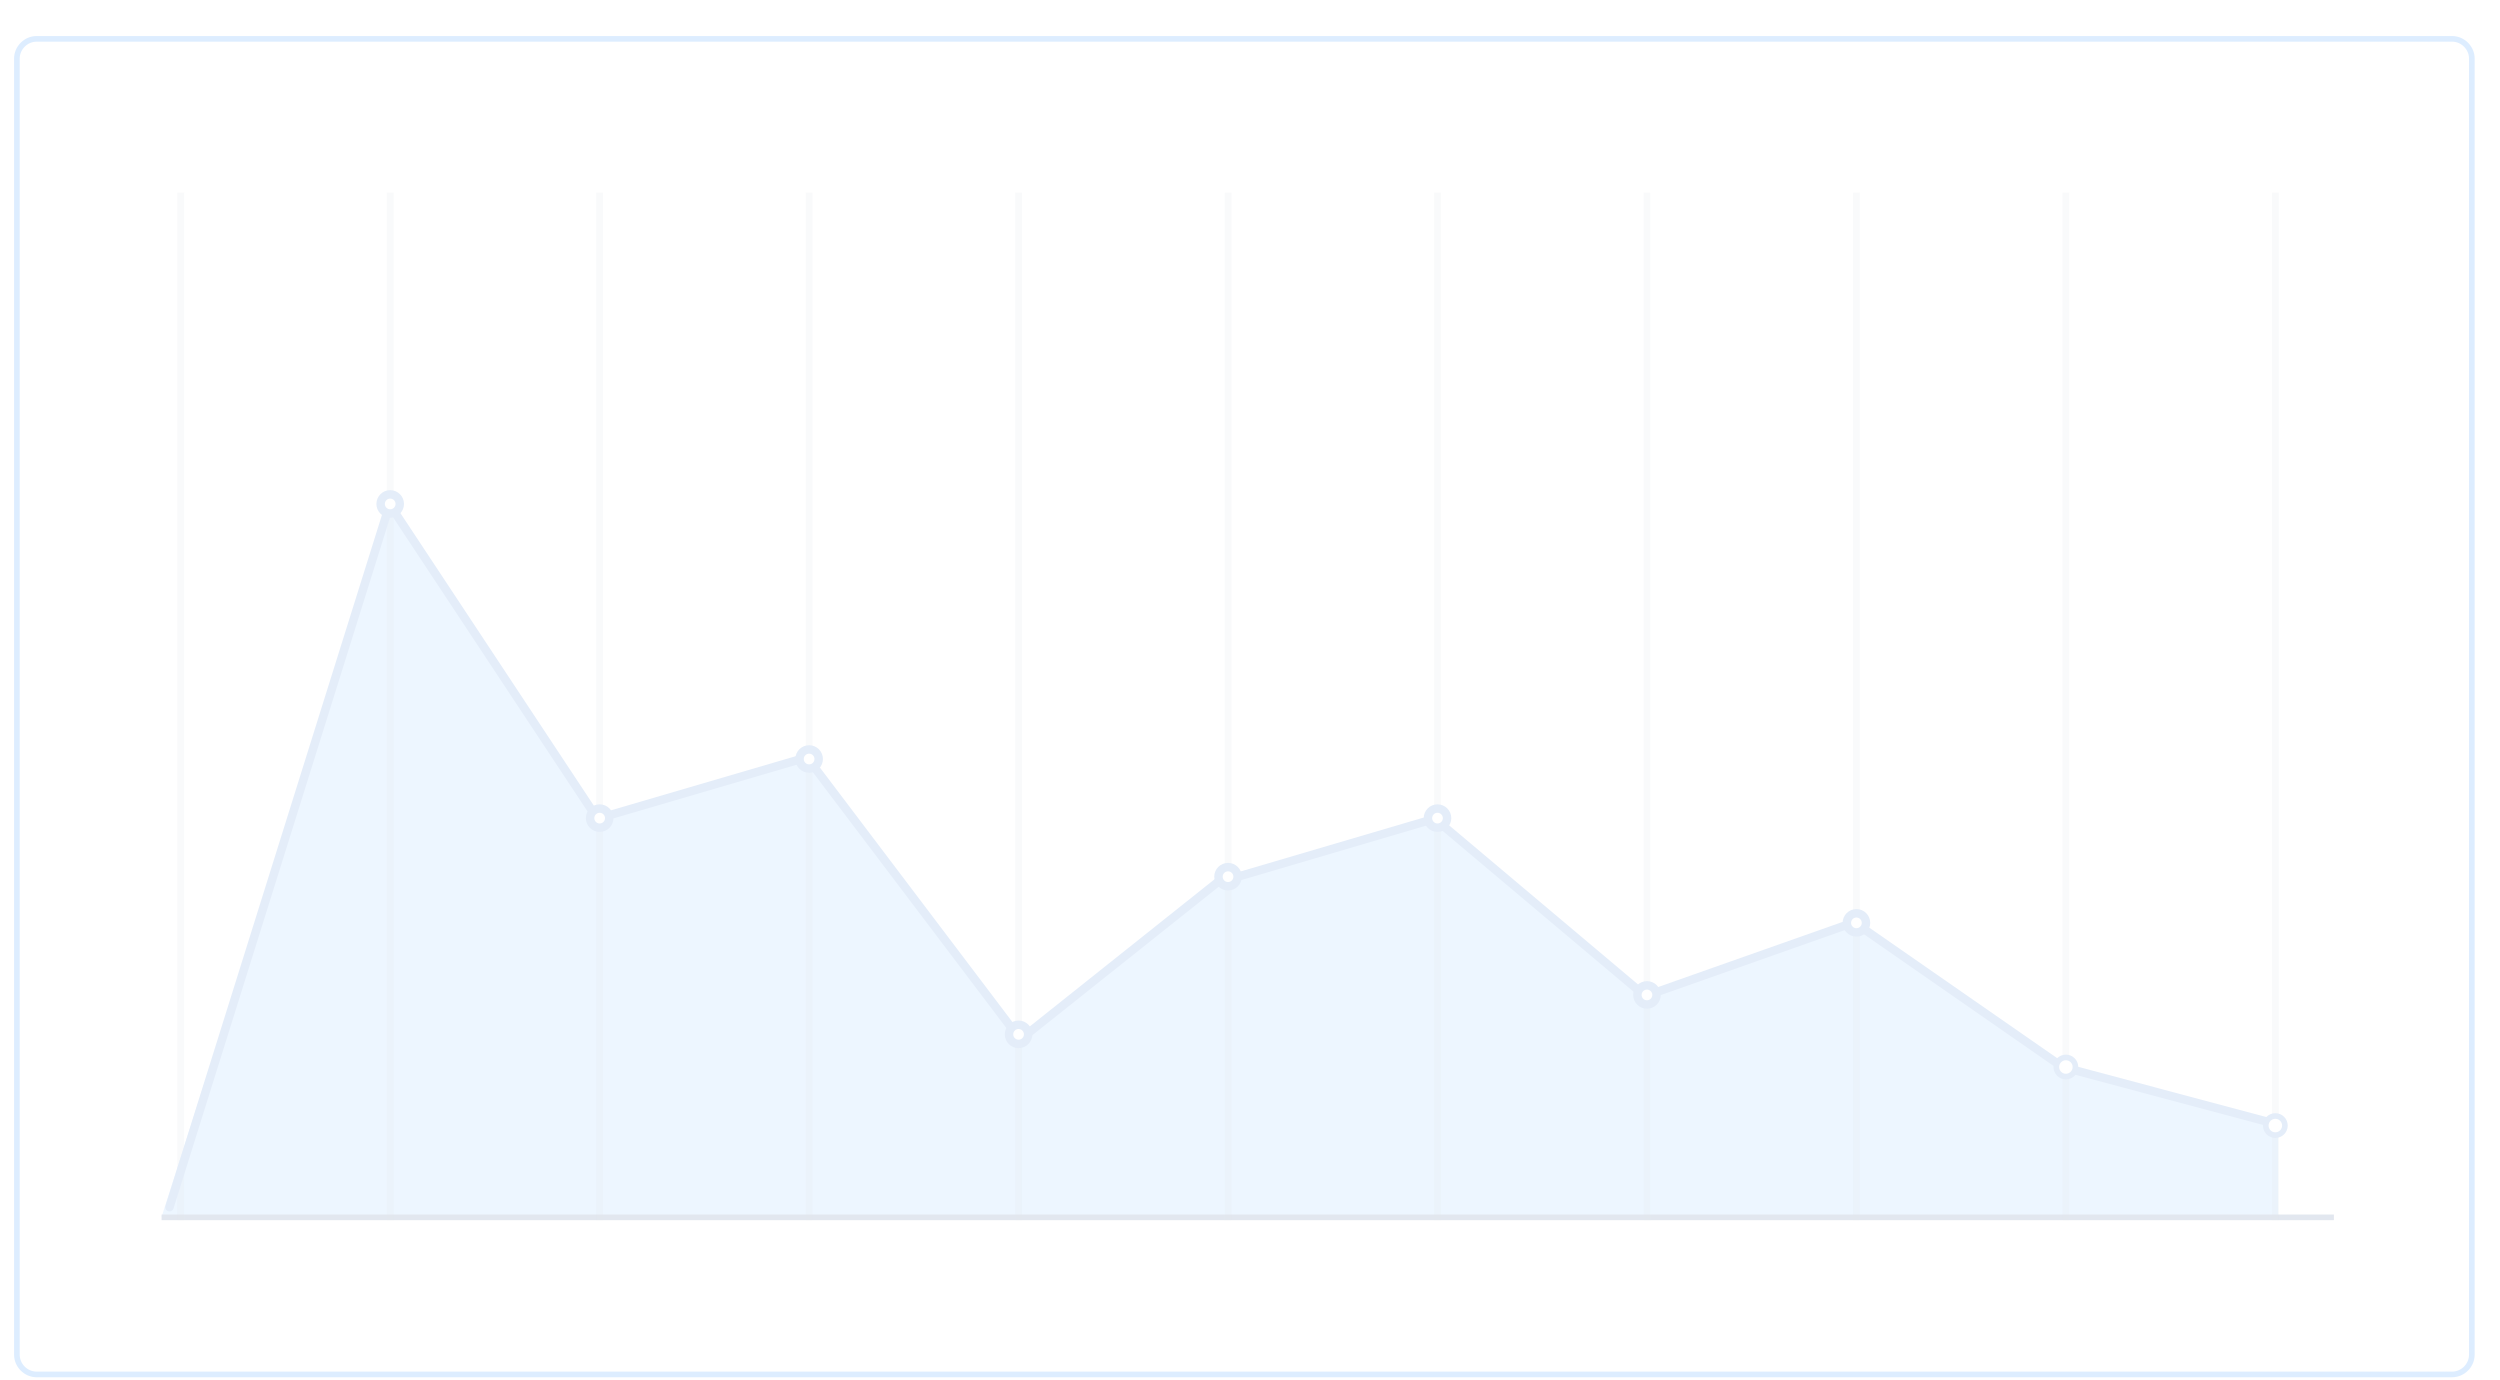 <?xml version="1.0" encoding="utf-8"?>
<!-- Generator: Adobe Illustrator 21.0.0, SVG Export Plug-In . SVG Version: 6.00 Build 0)  -->
<svg version="1.1" id="Слой_1" xmlns="http://www.w3.org/2000/svg" xmlns:xlink="http://www.w3.org/1999/xlink" x="0px" y="0px"
	 viewBox="0 0 444 245" style="enable-background:new 0 0 444 245;" xml:space="preserve">
<style type="text/css">
	.st0{filter:url(#filter-1);}
	.st1{fill:#FFFFFF;stroke:#DDEDFF;}
	.st2{fill:#EDF6FF;}
	.st3{fill:none;stroke:#E2E7EF;stroke-linecap:square;}
	.st4{opacity:0.2;fill:#E2E7EF;enable-background:new    ;}
	.st5{fill:none;stroke:#E4EDF9;stroke-width:1.5;stroke-linecap:round;}
	.st6{fill:#FFFFFF;stroke:#E4EDF9;stroke-width:1.5;}
	.st7{fill:#FFFFFF;stroke:#E4EDF9;}
</style>
<filter  filterUnits="objectBoundingBox" height="109.0%" id="filter-1" width="126.5%" x="-13.2%" y="-4.2%">
	<feOffset  dx="0" dy="4" in="SourceAlpha" result="shadowOffsetOuter1"></feOffset>
	<feGaussianBlur  in="shadowOffsetOuter1" result="shadowBlurOuter1" stdDeviation="17"></feGaussianBlur>
	
		<feColorMatrix  in="shadowBlurOuter1" result="shadowMatrixOuter1" type="matrix" values="0 0 0 0 0.824   0 0 0 0 0.871   0 0 0 0 0.929  0 0 0 0.3 0">
		</feColorMatrix>
	<feMerge>
		<feMergeNode  in="shadowMatrixOuter1"></feMergeNode>
		<feMergeNode  in="SourceGraphic"></feMergeNode>
	</feMerge>
</filter>
<title>Group 7</title>
<desc>Created with Sketch.</desc>
<g id="System">
	<g id="Create-Block-_x2014_-Visual-_x2014_-Widgets" transform="translate(-6, -491)">
		<g id="Group-14" transform="translate(24, 80)" class="st0">
			<g id="_x32__1_" transform="translate(16, 441)">
				<g id="Group-7_1_">
					<path id="Rectangle-29-Copy_1_" class="st1" d="M-27.5-27.1h429c1.9,0,3.5,1.6,3.5,3.5v230.2c0,1.9-1.6,3.5-3.5,3.5h-429
						c-1.9,0-3.5-1.6-3.5-3.5V-23.6C-31-25.5-29.4-27.1-27.5-27.1z"/>
					<g id="Group-5-Copy_1_" transform="translate(22, 24)">
						<polygon id="Path-5_1_" class="st2" points="12.9,32.8 14.3,32.8 50.3,87.5 87.8,76.8 124.7,125.7 127.3,124.9 161.8,97.5 
							199.7,87.5 236.5,119.1 273.8,106 310.9,131.9 348.6,142.1 348.6,158.1 -27.3,158.1 						"/>
						<path id="_x31_-copy_1_" class="st3" d="M-26.8,158.2H358"/>
						<rect id="Rectangle-25_1_" x="-24.5" y="-23.8" class="st4" width="1.2" height="182.5"/>
						<rect id="Rectangle-25-Copy_1_" x="12.7" y="-23.8" class="st4" width="1.2" height="182.5"/>
						<rect id="Rectangle-25-Copy-2_1_" x="49.9" y="-23.8" class="st4" width="1.2" height="182.5"/>
						<rect id="Rectangle-25-Copy-3_1_" x="87.1" y="-23.8" class="st4" width="1.2" height="182.5"/>
						<rect id="Rectangle-25-Copy-4_1_" x="124.3" y="-23.8" class="st4" width="1.2" height="182.5"/>
						<rect id="Rectangle-25-Copy-5_1_" x="161.5" y="-23.8" class="st4" width="1.2" height="182.5"/>
						<rect id="Rectangle-25-Copy-6_1_" x="198.7" y="-23.8" class="st4" width="1.2" height="182.5"/>
						<rect id="Rectangle-25-Copy-7_1_" x="235.9" y="-23.8" class="st4" width="1.2" height="182.5"/>
						<rect id="Rectangle-25-Copy-8_1_" x="273.1" y="-23.8" class="st4" width="1.2" height="182.5"/>
						<rect id="Rectangle-25-Copy-9_1_" x="310.3" y="-23.8" class="st4" width="1.2" height="182.5"/>
						<rect id="Rectangle-25-Copy-10_1_" x="347.5" y="-23.8" class="st4" width="1.2" height="182.5"/>
						<polyline id="Path-3_1_" class="st5" points="-25.9,156.4 13.2,31.6 50.1,87.4 87.3,76.5 125.2,126.6 160.1,98.8 198.8,87.4 
							236.2,118.9 273.3,105.8 310.3,131.5 348.5,141.7 						"/>
						<circle id="Oval-3-Copy-2_1_" class="st6" cx="13.3" cy="31.5" r="1.7"/>
						<circle id="Oval-3-Copy-3_1_" class="st6" cx="87.7" cy="76.8" r="1.7"/>
						<circle id="Oval-3-Copy-9_1_" class="st6" cx="50.5" cy="87.3" r="1.7"/>
						<circle id="Oval-3-Copy-4_1_" class="st6" cx="124.9" cy="125.7" r="1.7"/>
						<circle id="Oval-3-Copy-10_1_" class="st6" cx="162.1" cy="97.7" r="1.7"/>
						<circle id="Oval-3-Copy-5_1_" class="st6" cx="199.3" cy="87.3" r="1.7"/>
						<circle id="Oval-3-Copy-6_1_" class="st6" cx="273.7" cy="105.9" r="1.7"/>
						<circle id="Oval-3-Copy-11_1_" class="st6" cx="236.5" cy="118.7" r="1.7"/>
						<circle id="Oval-3-Copy-7_1_" class="st7" cx="348.1" cy="141.9" r="1.7"/>
						<circle id="Oval-3-Copy-8_1_" class="st7" cx="310.9" cy="131.5" r="1.7"/>
					</g>
				</g>
			</g>
		</g>
	</g>
</g>
</svg>
